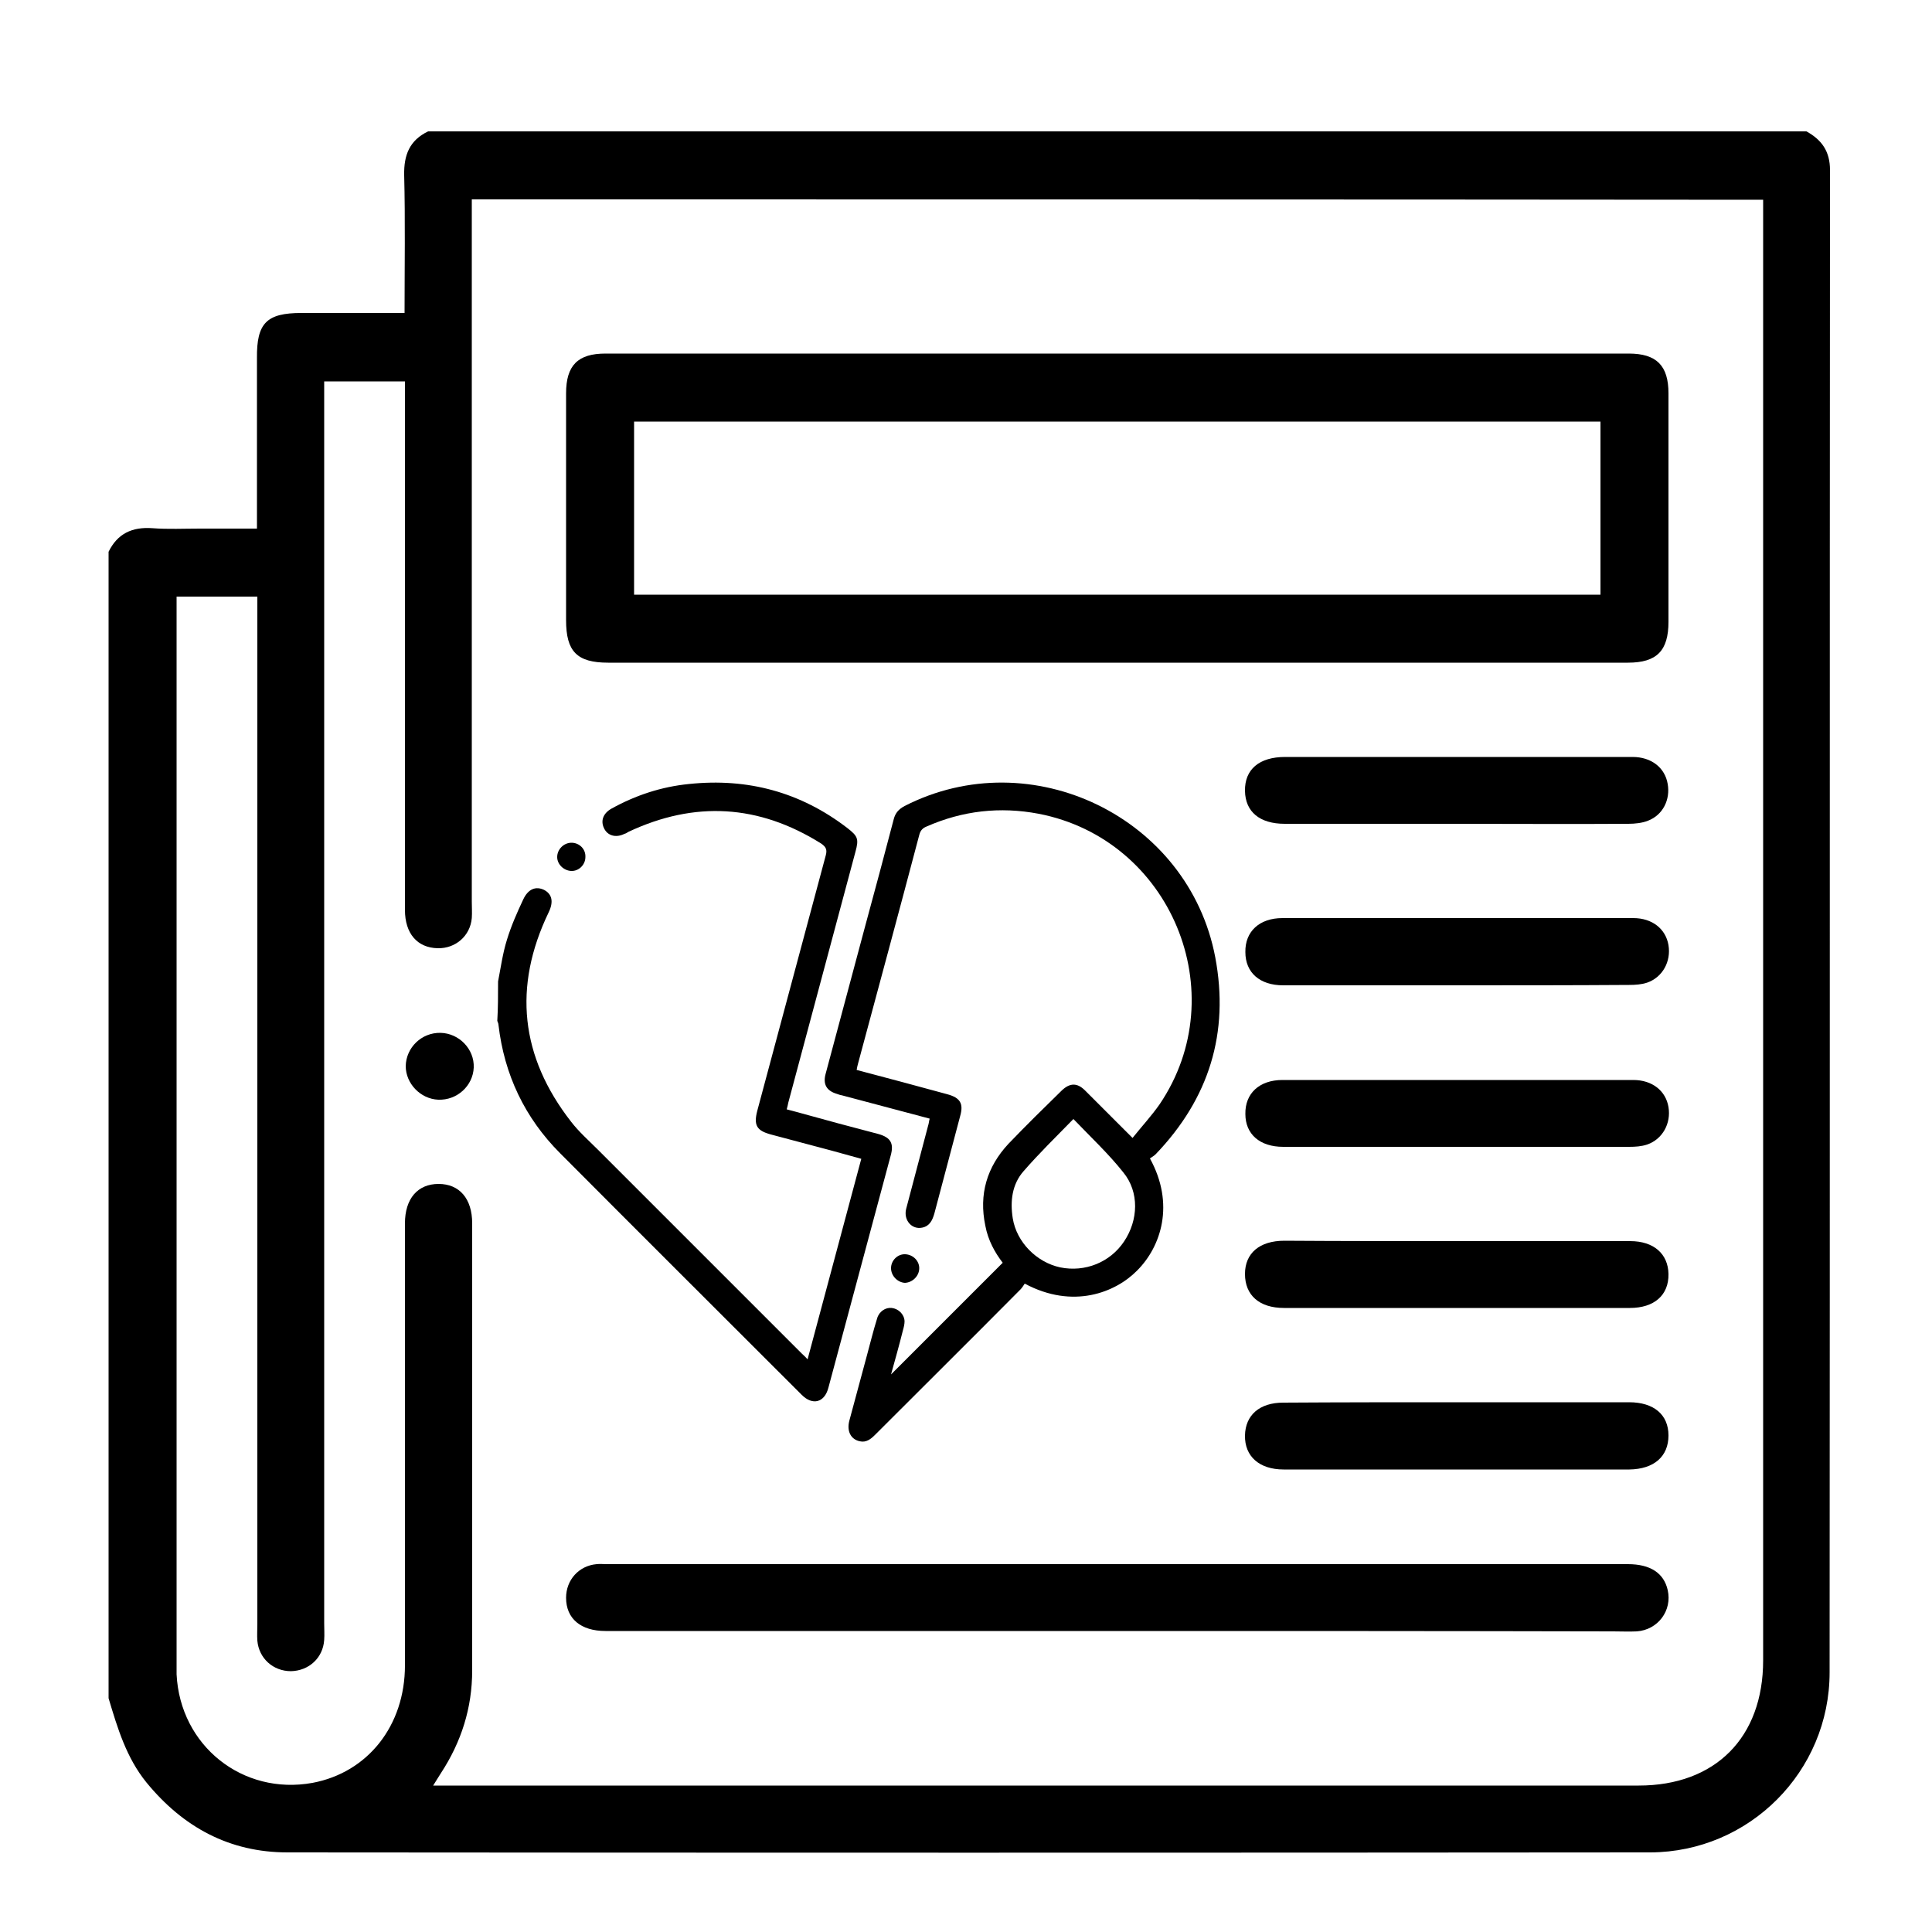 <?xml version="1.0" encoding="utf-8"?>
<!-- Generator: Adobe Illustrator 24.3.0, SVG Export Plug-In . SVG Version: 6.00 Build 0)  -->
<svg version="1.1" id="Layer_1" xmlns="http://www.w3.org/2000/svg" xmlns:xlink="http://www.w3.org/1999/xlink" x="0px" y="0px"
	 viewBox="0 0 50 50" style="enable-background:new 0 0 50 50;" xml:space="preserve">
<path d="M2.81,43.95c0-9.89,0-19.78,0-29.67c0.23-0.47,0.61-0.65,1.14-0.61c0.4,0.03,0.81,0.01,1.22,0.01c0.49,0,0.97,0,1.48,0
	c0-1.51,0-2.96,0-4.41C6.64,8.36,6.9,8.1,7.8,8.1c0.88,0,1.76,0,2.67,0c0-1.22,0.02-2.4-0.01-3.57c-0.01-0.52,0.14-0.9,0.62-1.13
	c11.89,0,23.78,0,35.67,0c0.4,0.22,0.61,0.52,0.61,1c-0.01,12.96,0,25.92-0.01,38.88c0,2.57-2.08,4.65-4.64,4.66
	c-11.76,0.01-23.52,0.01-35.27,0c-1.5,0-2.7-0.65-3.65-1.81C3.27,45.49,3.04,44.72,2.81,43.95z M12.21,5.16c0,0.2,0,0.38,0,0.55
	c0,5.87,0,11.75,0,17.62c0,0.14,0.01,0.29,0,0.43c-0.04,0.46-0.42,0.79-0.88,0.78c-0.53-0.01-0.85-0.38-0.85-0.99
	c0-4.39,0-8.79,0-13.18c0-0.17,0-0.34,0-0.5c-0.73,0-1.4,0-2.09,0c0,0.22,0,0.41,0,0.6c0,10.51,0,21.03,0,31.54
	c0,0.15,0.01,0.29,0,0.43c-0.03,0.47-0.4,0.8-0.86,0.81c-0.46,0-0.83-0.33-0.87-0.79c-0.01-0.14,0-0.29,0-0.43
	c0-8.69,0-17.37,0-26.06c0-0.18,0-0.36,0-0.53c-0.73,0-1.39,0-2.09,0c0,0.18,0,0.34,0,0.49c0,9,0,18.01,0,27.01
	c0,0.13,0,0.26,0,0.39c0.09,1.85,1.71,3.14,3.52,2.81c1.43-0.27,2.39-1.48,2.39-3.04c0-3.81,0-7.63,0-11.44
	c0-0.64,0.33-1.02,0.87-1.02c0.54,0,0.87,0.38,0.87,1.02c0,3.86,0,7.71,0,11.57c0,0.97-0.28,1.85-0.81,2.66
	c-0.06,0.09-0.11,0.18-0.2,0.32c0.19,0,0.31,0,0.44,0c10.25,0,20.5,0,30.76,0c1.98,0,3.22-1.24,3.22-3.24c0-12.44,0-24.88,0-37.32
	c0-0.16,0-0.31,0-0.48C34.47,5.16,23.37,5.16,12.21,5.16z"/>
<path d="M28.92,17.15c-4.39,0-8.78,0-13.18,0c-0.81,0-1.09-0.29-1.09-1.1c0-1.96,0-3.91,0-5.87c0-0.73,0.31-1.03,1.02-1.03
	c8.83,0,17.65,0,26.48,0c0.72,0,1.03,0.31,1.03,1.03c0,1.97,0,3.94,0,5.91c0,0.75-0.3,1.06-1.05,1.06
	C37.73,17.15,33.32,17.15,28.92,17.15z M41.42,10.91c-8.36,0-16.69,0-25.01,0c0,1.51,0,3,0,4.48c8.35,0,16.67,0,25.01,0
	C41.42,13.89,41.42,12.42,41.42,10.91z"/>
<path d="M28.89,42.21c-4.41,0-8.81,0-13.22,0c-0.64,0-1.02-0.32-1.02-0.86c0-0.46,0.33-0.83,0.79-0.87c0.09-0.01,0.17,0,0.26,0
	c8.81,0,17.62,0,26.43,0c0.58,0,0.93,0.23,1.03,0.67c0.12,0.53-0.25,1.03-0.8,1.07c-0.2,0.01-0.41,0-0.61,0
	C37.47,42.21,33.18,42.21,28.89,42.21z"/>
<path d="M37.68,21.32c-1.48,0-2.95,0-4.43,0c-0.65,0-1.02-0.31-1.03-0.85c-0.01-0.56,0.37-0.88,1.04-0.88c3,0,5.99,0,8.99,0
	c0.49,0,0.84,0.28,0.91,0.7c0.07,0.4-0.12,0.8-0.51,0.95c-0.15,0.06-0.34,0.08-0.51,0.08C40.67,21.33,39.18,21.32,37.68,21.32z"/>
<path d="M37.68,25.5c-1.49,0-2.98,0-4.47,0c-0.61,0-0.98-0.33-0.98-0.86c-0.01-0.53,0.36-0.88,0.96-0.88c3.03,0,6.05,0,9.08,0
	c0.49,0,0.84,0.28,0.91,0.7c0.07,0.42-0.15,0.83-0.55,0.97c-0.15,0.05-0.31,0.06-0.47,0.06C40.66,25.5,39.17,25.5,37.68,25.5z"/>
<path d="M37.68,29.68c-1.49,0-2.98,0-4.47,0c-0.61,0-0.98-0.33-0.98-0.85c-0.01-0.53,0.36-0.88,0.96-0.88c3.03,0,6.05,0,9.08,0
	c0.49,0,0.84,0.28,0.91,0.7c0.07,0.42-0.15,0.83-0.55,0.97c-0.15,0.05-0.31,0.06-0.47,0.06C40.67,29.68,39.17,29.68,37.68,29.68z"/>
<path d="M37.72,32.12c1.49,0,2.98,0,4.47,0c0.61,0,0.98,0.33,0.99,0.85c0.01,0.55-0.37,0.88-1,0.88c-2.98,0-5.97,0-8.95,0
	c-0.64,0-1.01-0.33-1.01-0.88c0-0.54,0.38-0.86,1.02-0.86C34.74,32.12,36.23,32.12,37.72,32.12z"/>
<path d="M37.73,36.29c1.48,0,2.95,0,4.43,0c0.64,0,1.02,0.32,1.02,0.86c0,0.54-0.37,0.87-1.01,0.88c-2.98,0-5.97,0-8.95,0
	c-0.63,0-1.01-0.34-1-0.88c0.01-0.53,0.38-0.85,0.99-0.85C34.72,36.29,36.22,36.29,37.73,36.29z"/>
<path d="M11.34,28.46c-0.46-0.02-0.84-0.42-0.84-0.87c0.01-0.48,0.41-0.87,0.9-0.86c0.48,0.01,0.88,0.42,0.86,0.9
	C12.24,28.1,11.83,28.48,11.34,28.46z"/>
<path d="M12.89,25.4c0.07-0.36,0.12-0.73,0.23-1.08c0.11-0.36,0.26-0.7,0.42-1.04c0.13-0.28,0.33-0.35,0.54-0.25
	c0.21,0.11,0.25,0.31,0.12,0.58c-0.93,1.93-0.73,3.74,0.58,5.42c0.2,0.26,0.46,0.49,0.69,0.72c1.76,1.76,3.52,3.52,5.28,5.28
	c0.04,0.04,0.09,0.08,0.15,0.15c0.47-1.74,0.92-3.45,1.39-5.19c-0.26-0.07-0.51-0.14-0.76-0.21c-0.53-0.14-1.05-0.28-1.58-0.42
	c-0.37-0.1-0.45-0.24-0.35-0.62c0.59-2.2,1.18-4.4,1.77-6.6c0.04-0.15,0.01-0.22-0.12-0.31c-1.61-1.01-3.27-1.11-4.99-0.3
	c-0.03,0.02-0.06,0.04-0.1,0.05c-0.22,0.11-0.44,0.05-0.53-0.15c-0.09-0.19-0.02-0.38,0.19-0.5c0.63-0.35,1.3-0.57,2.01-0.64
	c1.52-0.16,2.89,0.21,4.1,1.14c0.27,0.21,0.3,0.28,0.21,0.61c-0.58,2.17-1.16,4.33-1.74,6.5c-0.01,0.05-0.02,0.1-0.04,0.17
	c0.46,0.12,0.91,0.25,1.36,0.37c0.34,0.09,0.68,0.18,1.02,0.27c0.31,0.09,0.4,0.24,0.31,0.56c-0.54,2-1.07,4-1.61,6
	c-0.1,0.39-0.41,0.47-0.69,0.19c-2.08-2.08-4.17-4.16-6.25-6.25c-0.92-0.92-1.45-2.04-1.6-3.33c0-0.03-0.02-0.07-0.03-0.1
	C12.89,26.08,12.89,25.74,12.89,25.4z"/>
<path d="M22.17,27.69c0.8,0.21,1.58,0.42,2.35,0.63c0.33,0.09,0.42,0.24,0.33,0.56c-0.22,0.84-0.45,1.69-0.67,2.53
	c-0.05,0.17-0.12,0.32-0.31,0.36c-0.27,0.06-0.49-0.19-0.42-0.48c0.19-0.72,0.38-1.44,0.57-2.16c0.02-0.06,0.02-0.11,0.04-0.18
	c-0.76-0.2-1.51-0.4-2.26-0.6c-0.05-0.01-0.09-0.02-0.14-0.04c-0.27-0.08-0.37-0.25-0.29-0.53c0.34-1.27,0.68-2.54,1.02-3.81
	c0.25-0.92,0.5-1.85,0.74-2.77c0.04-0.16,0.13-0.26,0.28-0.34c3.28-1.68,7.35,0.29,8.04,3.91c0.37,1.96-0.16,3.66-1.54,5.1
	c-0.05,0.05-0.11,0.08-0.15,0.11c0.65,1.18,0.29,2.28-0.33,2.9c-0.56,0.57-1.66,1.01-2.91,0.34c-0.03,0.04-0.06,0.1-0.11,0.15
	c-1.25,1.26-2.51,2.51-3.76,3.76c-0.11,0.11-0.23,0.21-0.4,0.17c-0.23-0.05-0.34-0.26-0.27-0.53c0.15-0.56,0.3-1.11,0.45-1.67
	c0.09-0.33,0.17-0.66,0.27-0.98c0.05-0.18,0.22-0.29,0.38-0.27c0.17,0.02,0.32,0.16,0.33,0.34c0,0.08-0.02,0.16-0.04,0.23
	c-0.1,0.4-0.21,0.79-0.31,1.15c0.95-0.95,1.91-1.91,2.89-2.89c-0.2-0.26-0.38-0.58-0.45-0.96c-0.17-0.81,0.04-1.52,0.6-2.12
	c0.45-0.47,0.91-0.92,1.38-1.38c0.21-0.2,0.4-0.2,0.6,0c0.4,0.4,0.8,0.8,1.23,1.23c0.24-0.3,0.49-0.57,0.7-0.87
	c1.95-2.88,0.29-6.86-3.13-7.52c-1-0.19-1.97-0.08-2.9,0.33c-0.1,0.04-0.16,0.1-0.19,0.22c-0.52,1.97-1.05,3.93-1.58,5.9
	C22.19,27.58,22.18,27.63,22.17,27.69z M27.78,28.96c-0.45,0.46-0.89,0.89-1.29,1.35c-0.3,0.34-0.35,0.78-0.28,1.22
	c0.1,0.62,0.62,1.14,1.23,1.27c0.64,0.13,1.29-0.13,1.65-0.67c0.37-0.55,0.4-1.28-0.02-1.79C28.69,29.86,28.23,29.43,27.78,28.96z"
	/>
<path d="M23.06,32.82c0-0.2,0.17-0.37,0.37-0.36c0.2,0.01,0.36,0.17,0.36,0.36c0,0.2-0.17,0.37-0.37,0.38
	C23.23,33.19,23.06,33.02,23.06,32.82z"/>
<path d="M15.15,22.18c0,0.2-0.17,0.37-0.37,0.36c-0.19-0.01-0.36-0.17-0.36-0.36c0-0.2,0.17-0.37,0.37-0.37
	C14.99,21.81,15.16,21.97,15.15,22.18z"/>
</svg>
